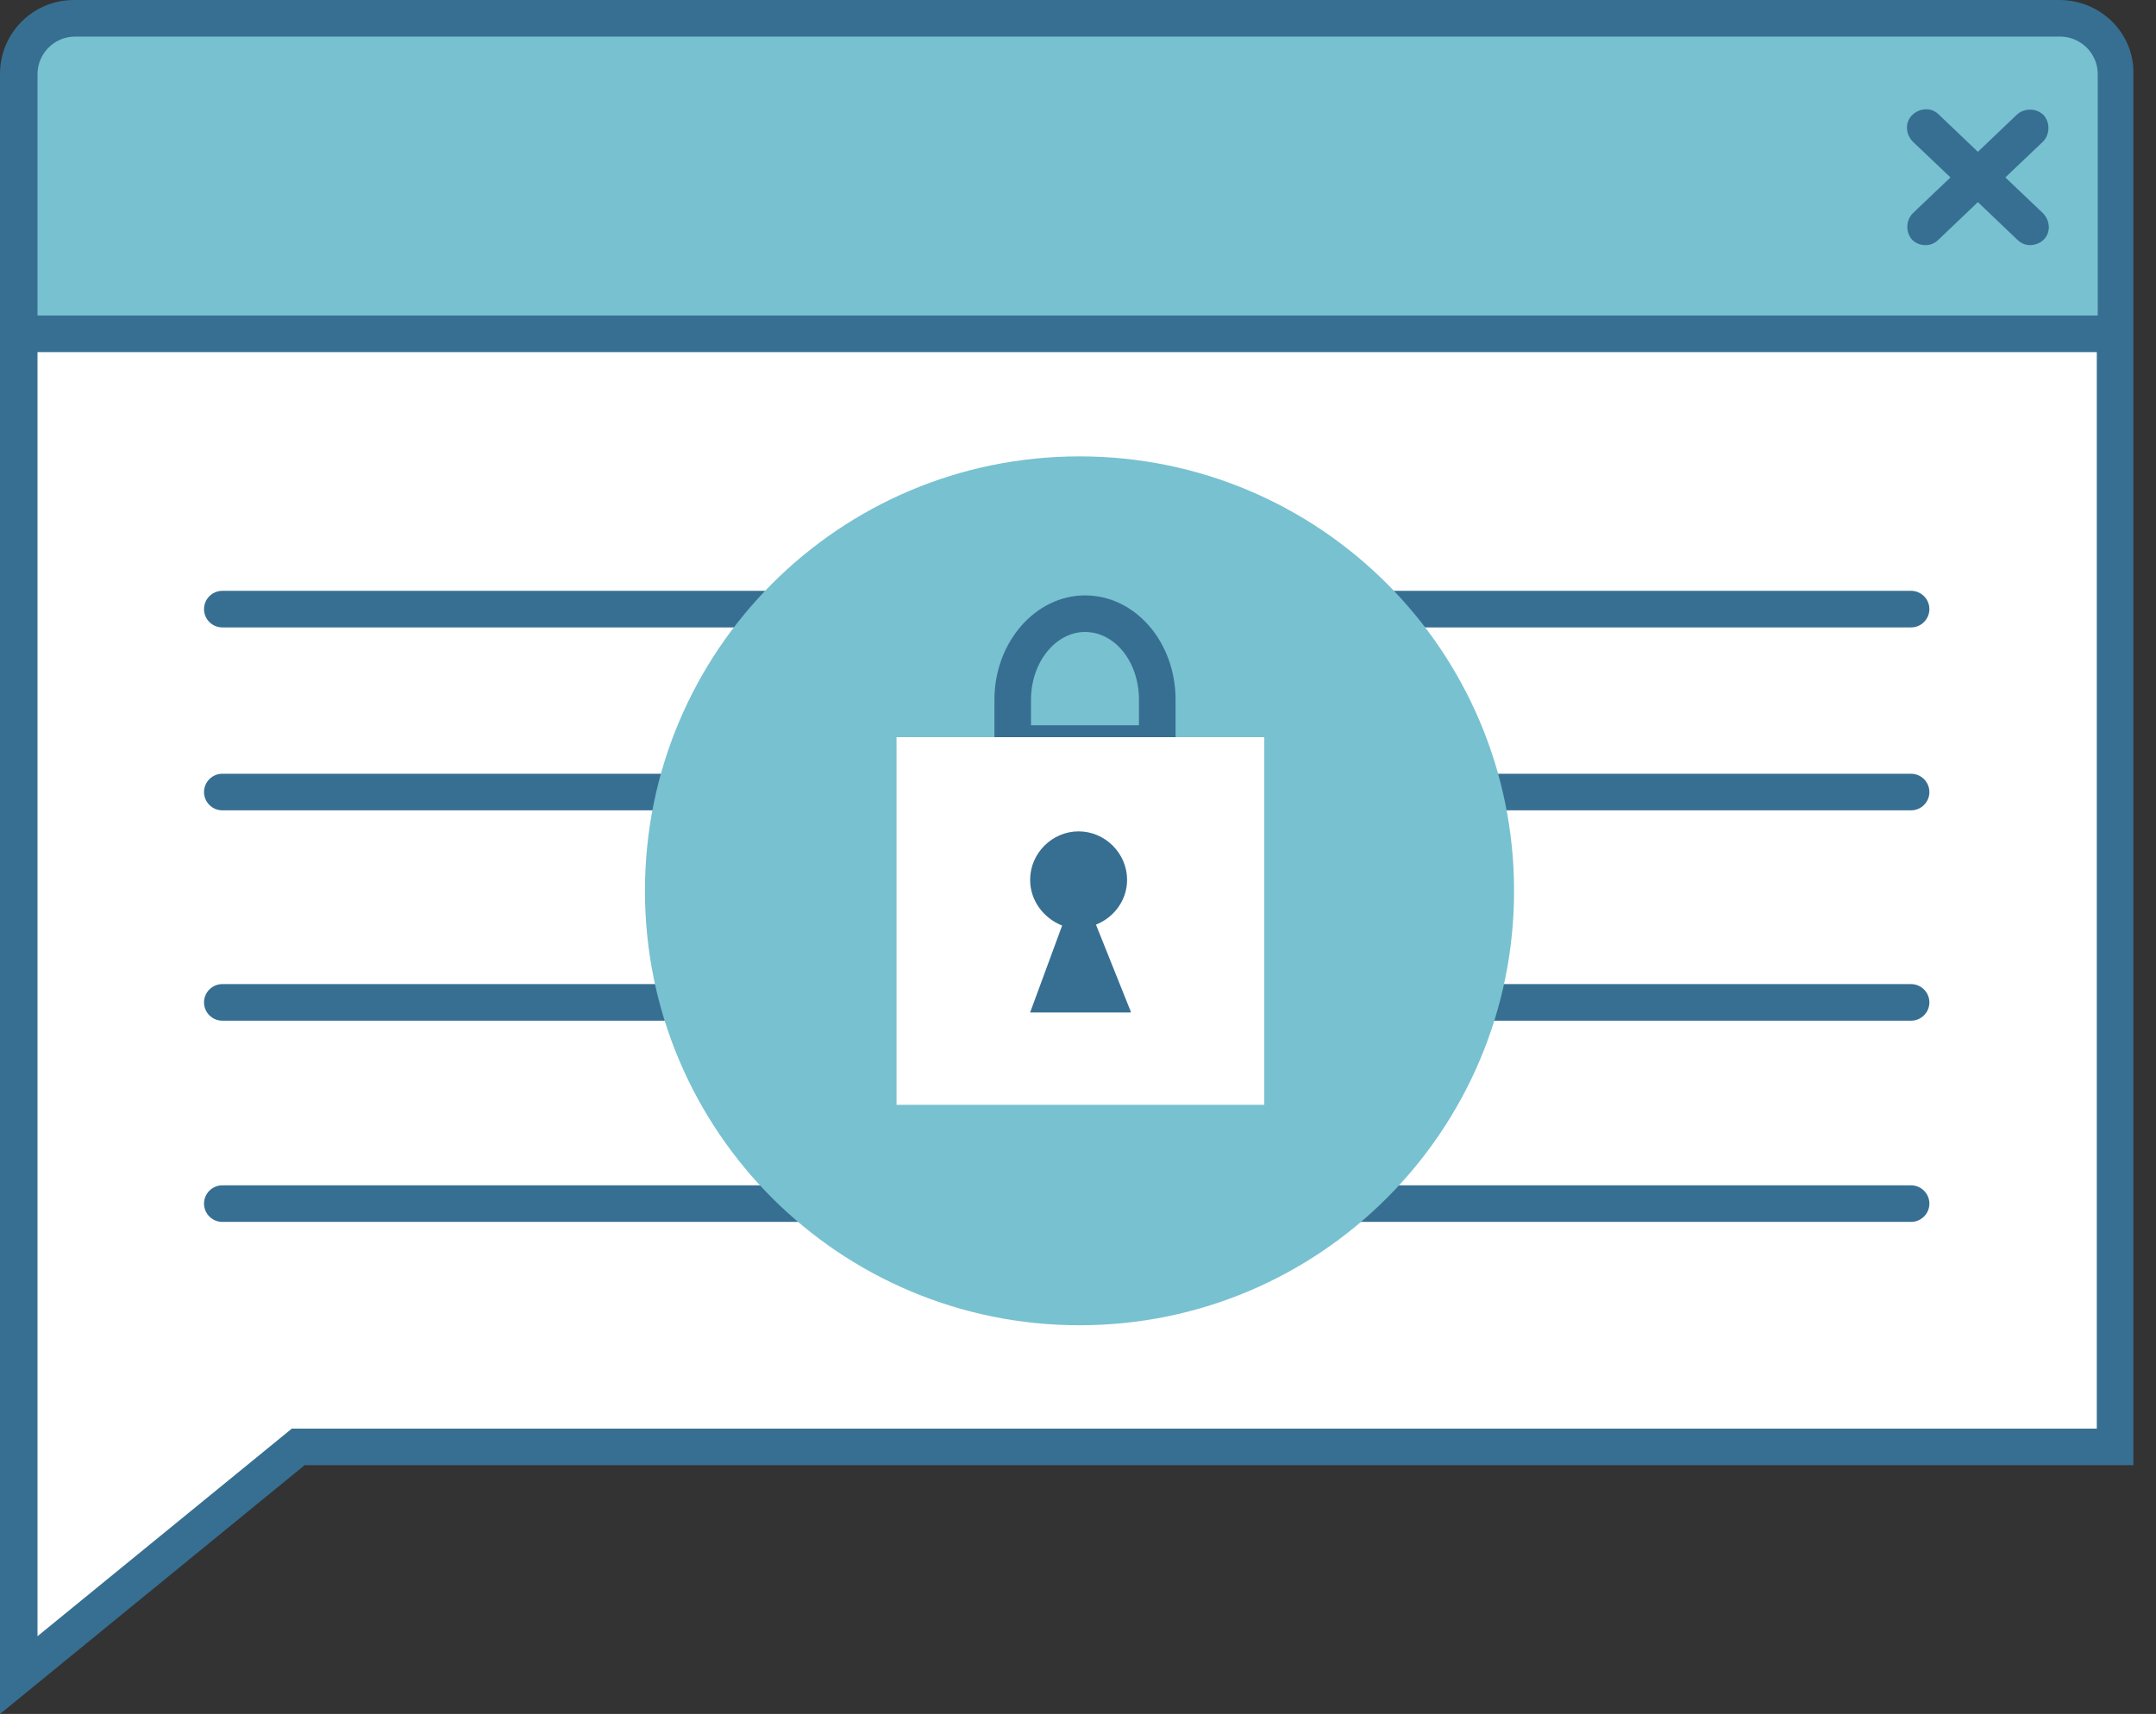 <svg width="83" height="66" viewBox="0 0 83 66" fill="none" xmlns="http://www.w3.org/2000/svg">
<rect x="0" y="0" width="83" height="66" fill="#333333" stroke="none"/>
<path d="M81.707 14.264C81.707 15.461 80.757 16.412 79.559 16.412H2.853C1.655 16.412 0.704 15.461 0.704 14.264V2.712C0.704 1.514 1.655 0.563 2.853 0.563H79.559C80.757 0.563 81.707 1.514 81.707 2.712V14.264Z" fill="#78C1D0"/>
<path d="M81.355 55.505H13.489H11.481L0.704 64.486V12.89H81.355V55.505Z" fill="white"/>
<path d="M77.2 6.832L78.644 5.459C78.925 5.177 78.925 4.719 78.679 4.438C78.397 4.156 77.939 4.156 77.657 4.402L76.143 5.846L74.629 4.402C74.347 4.121 73.889 4.156 73.607 4.438C73.326 4.719 73.361 5.177 73.643 5.459L75.087 6.832L73.643 8.206C73.361 8.488 73.361 8.946 73.607 9.227C73.748 9.368 73.924 9.439 74.136 9.439C74.312 9.439 74.488 9.368 74.629 9.227L76.143 7.783L77.657 9.227C77.798 9.368 77.975 9.439 78.151 9.439C78.327 9.439 78.538 9.368 78.679 9.227C78.961 8.946 78.925 8.488 78.644 8.206L77.2 6.832Z" fill="#376F92"/>
<path d="M73.572 24.16H8.558C8.171 24.16 7.854 23.843 7.854 23.456C7.854 23.068 8.171 22.751 8.558 22.751H73.572C73.959 22.751 74.276 23.068 74.276 23.456C74.276 23.843 73.959 24.16 73.572 24.16ZM74.276 30.5C74.276 30.112 73.959 29.795 73.572 29.795H8.558C8.171 29.795 7.854 30.112 7.854 30.5C7.854 30.887 8.171 31.204 8.558 31.204H73.572C73.959 31.204 74.276 30.887 74.276 30.5ZM74.276 38.6C74.276 38.212 73.959 37.895 73.572 37.895H8.558C8.171 37.895 7.854 38.212 7.854 38.6C7.854 38.987 8.171 39.304 8.558 39.304H73.572C73.959 39.304 74.276 38.987 74.276 38.6ZM74.276 46.348C74.276 45.961 73.959 45.644 73.572 45.644H8.558C8.171 45.644 7.854 45.961 7.854 46.348C7.854 46.735 8.171 47.052 8.558 47.052H73.572C73.959 47.052 74.276 46.735 74.276 46.348Z" fill="#376F92"/>
<path d="M58.287 34.303C58.287 43.53 50.821 51.032 41.558 51.032C32.331 51.032 24.829 43.566 24.829 34.303C24.829 25.076 32.296 17.574 41.558 17.574C50.821 17.574 58.287 25.076 58.287 34.303Z" fill="#78C1D0"/>
<path d="M44.552 28.668V26.978C44.552 25.146 43.319 23.667 41.769 23.667C40.22 23.667 38.987 25.146 38.987 26.978V28.668H44.552Z" fill="#78C1D0"/>
<path d="M45.291 29.372H38.283V26.942C38.283 24.724 39.868 22.927 41.769 22.927C43.706 22.927 45.256 24.724 45.256 26.942V29.372H45.291ZM39.691 27.928H43.847V26.942C43.847 25.498 42.932 24.336 41.769 24.336C40.642 24.336 39.691 25.498 39.691 26.942V27.928Z" fill="#376F92"/>
<path d="M48.672 28.386H34.514V42.544H48.672V28.386Z" fill="white"/>
<path d="M43.531 38.952L42.192 35.606C42.897 35.324 43.39 34.655 43.39 33.88C43.39 32.859 42.544 32.014 41.523 32.014C40.502 32.014 39.657 32.859 39.657 33.88C39.657 34.691 40.185 35.36 40.889 35.641L39.657 38.987H43.531V38.952Z" fill="#376F92"/>
<path d="M79.278 0H2.853C1.268 0 0 1.268 0 2.853V12.15V12.714V66L11.728 56.42H82.13V12.714V12.15V2.853C82.165 1.268 80.862 0 79.278 0ZM80.721 55.012H11.235L1.444 63.006V13.559H80.721V55.012ZM1.444 12.15V2.853C1.444 2.078 2.078 1.409 2.888 1.409H79.313C80.088 1.409 80.757 2.043 80.757 2.853V12.15H1.444Z" fill="#376F92"/>
</svg>
